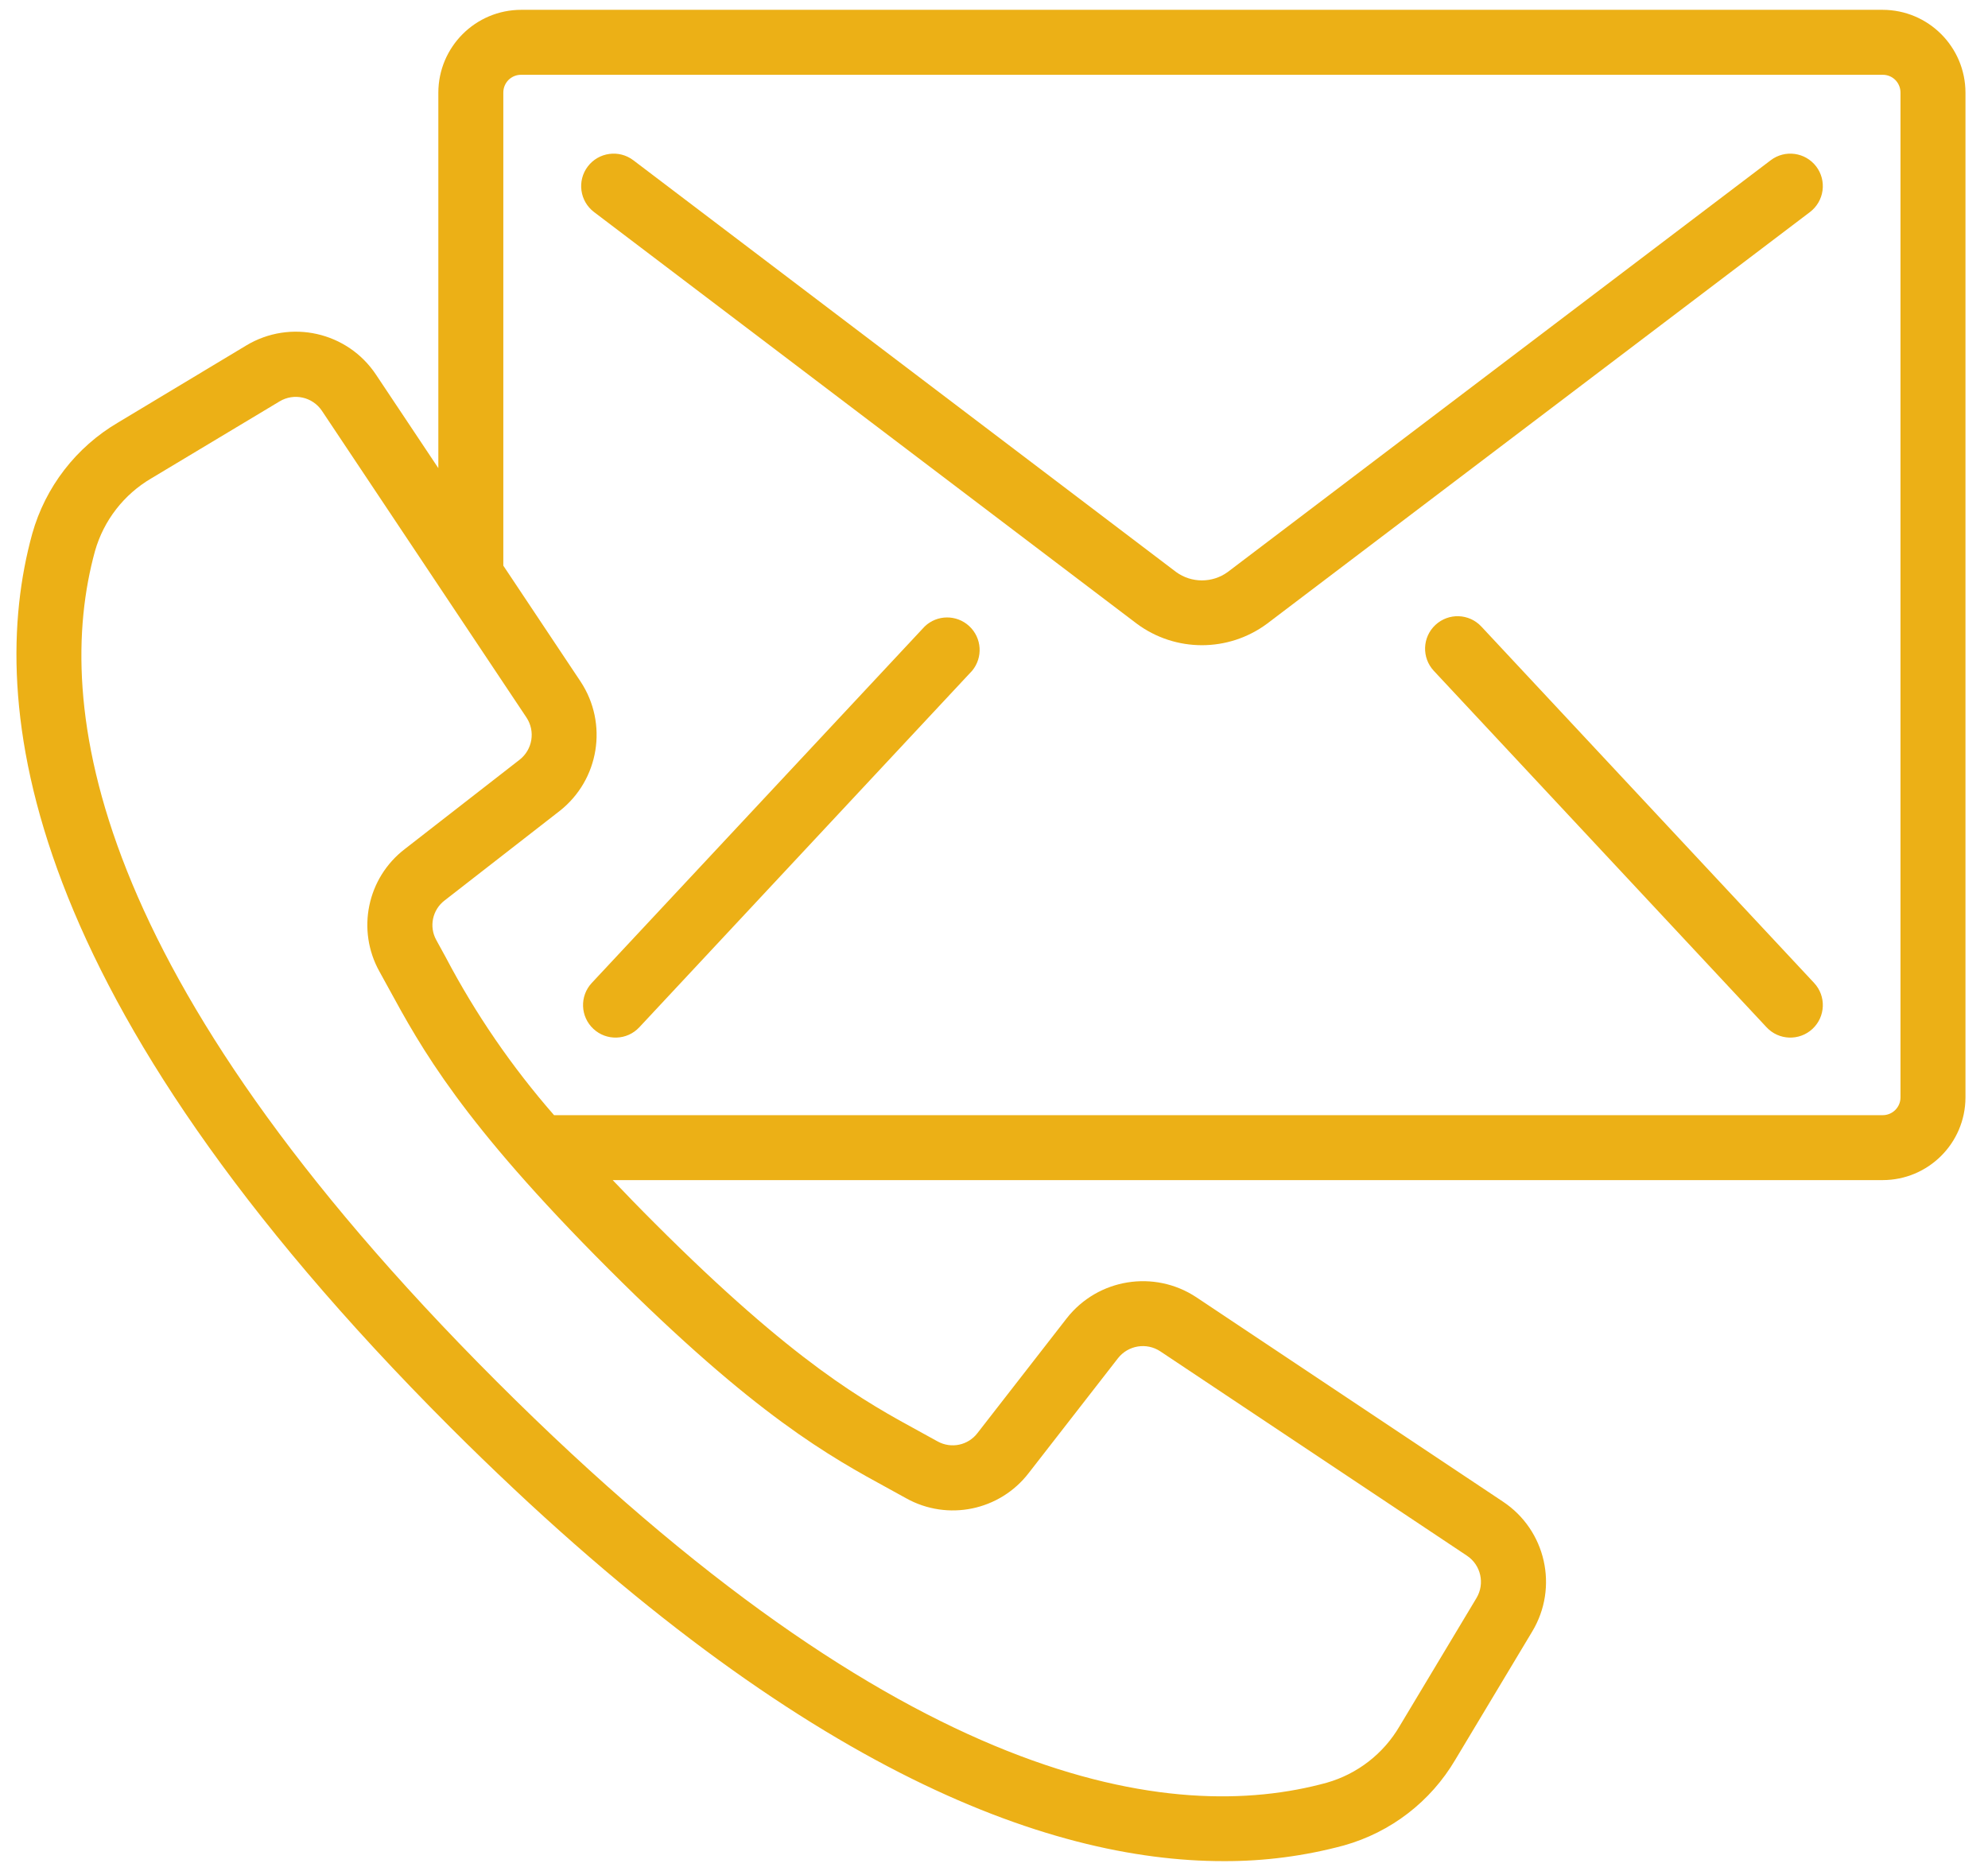 <svg width="51" height="48" viewBox="0 0 51 48" fill="none" xmlns="http://www.w3.org/2000/svg">
<path d="M48.296 0.252H13.371C12.198 0.253 11.247 1.204 11.245 2.377V12.01L9.648 9.615C8.917 8.512 7.447 8.181 6.314 8.865L3.029 10.84C1.953 11.471 1.163 12.495 0.826 13.697C-0.372 18.061 0.517 25.58 11.554 36.619C20.331 45.387 26.875 47.748 31.385 47.748C32.43 47.753 33.47 47.617 34.478 47.345C35.679 47.008 36.703 46.22 37.335 45.145L39.308 41.856C39.989 40.724 39.658 39.257 38.558 38.526L30.69 33.281C29.611 32.568 28.164 32.802 27.366 33.821L25.076 36.766C24.836 37.081 24.402 37.172 24.055 36.981L23.619 36.741C22.185 35.959 20.399 34.986 16.794 31.38C16.403 30.99 16.05 30.625 15.718 30.276H48.296C49.467 30.276 50.417 29.33 50.422 28.16V2.377C50.42 1.204 49.47 0.253 48.296 0.252ZM22.822 38.205L23.245 38.438C24.309 39.033 25.649 38.757 26.392 37.789L28.682 34.844C28.943 34.513 29.414 34.436 29.766 34.669L37.634 39.913C37.991 40.151 38.098 40.628 37.878 40.997L35.905 44.286C35.493 44.992 34.823 45.512 34.037 45.736C30.097 46.82 23.201 45.903 12.735 35.436C2.269 24.97 1.356 18.074 2.437 14.137C2.661 13.351 3.18 12.682 3.886 12.27L7.175 10.296C7.544 10.076 8.02 10.183 8.259 10.54L13.506 18.408C13.739 18.76 13.662 19.231 13.33 19.491L10.384 21.783C9.417 22.525 9.141 23.864 9.736 24.928L9.969 25.352C10.803 26.881 11.839 28.783 15.616 32.559C19.392 36.335 21.294 37.372 22.822 38.205ZM48.755 28.16C48.752 28.411 48.547 28.612 48.296 28.61H14.214C13.132 27.372 12.198 26.012 11.433 24.556L11.193 24.118C11.001 23.773 11.093 23.339 11.408 23.1L14.354 20.808C15.373 20.01 15.607 18.563 14.893 17.484L12.912 14.512V2.377C12.911 2.255 12.959 2.138 13.045 2.051C13.132 1.965 13.249 1.917 13.371 1.919H48.296C48.418 1.917 48.536 1.965 48.622 2.051C48.708 2.138 48.756 2.255 48.755 2.377V28.16H48.755Z" fill="#ECB016"/>
<path d="M45.426 4.111L31.495 14.676C31.101 14.962 30.567 14.962 30.173 14.676L16.247 4.111C15.88 3.833 15.357 3.905 15.079 4.271C14.8 4.638 14.872 5.161 15.239 5.44L29.167 16.004C30.158 16.736 31.51 16.736 32.501 16.004L46.433 5.44C46.609 5.306 46.725 5.108 46.755 4.888C46.785 4.669 46.727 4.447 46.593 4.271C46.314 3.905 45.792 3.833 45.426 4.111Z" fill="#ECB016"/>
<path d="M23.72 16.074L15.181 25.218C14.867 25.555 14.886 26.082 15.223 26.396C15.559 26.71 16.087 26.692 16.401 26.355L24.94 17.207C25.222 16.866 25.189 16.365 24.865 16.064C24.541 15.763 24.039 15.767 23.72 16.074Z" fill="#ECB016"/>
<path d="M38.002 16.074C37.688 15.737 37.161 15.719 36.824 16.033C36.487 16.347 36.469 16.874 36.783 17.211L45.319 26.355C45.633 26.692 46.161 26.71 46.498 26.396C46.834 26.082 46.853 25.555 46.539 25.218L38.002 16.074Z" fill="#ECB016"/>
</svg>
